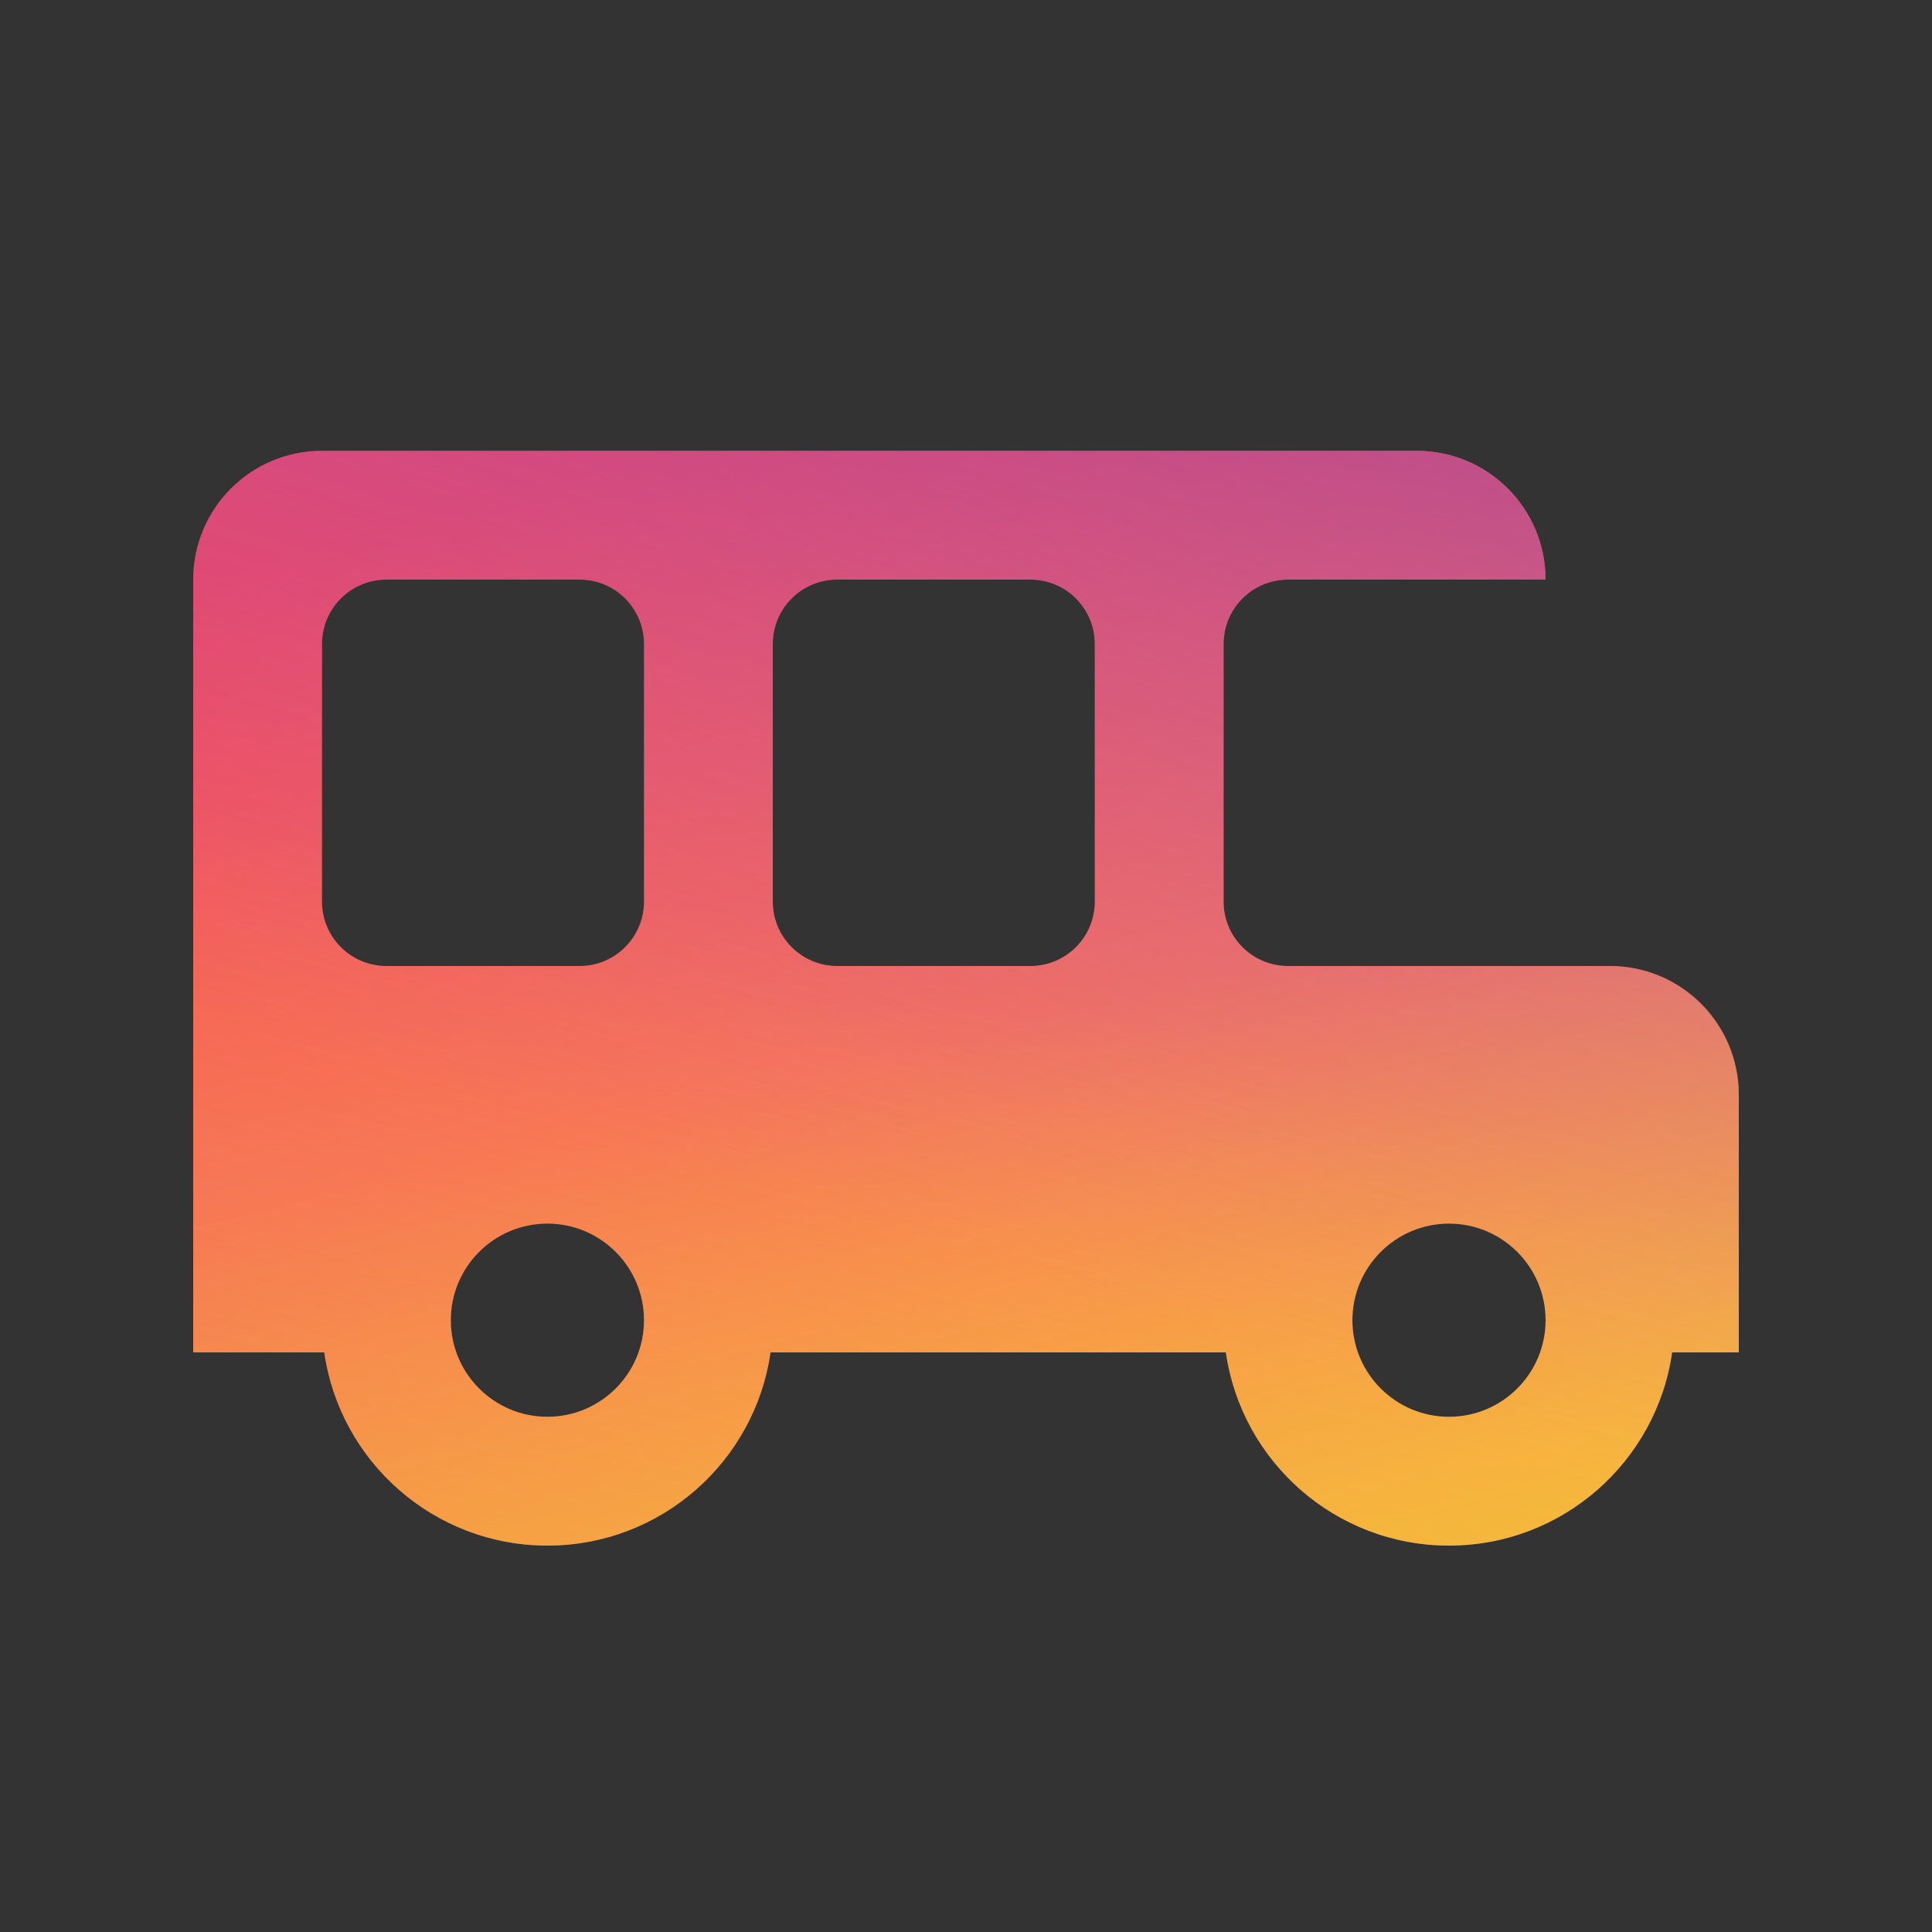 <svg xmlns="http://www.w3.org/2000/svg" xmlns:xlink="http://www.w3.org/1999/xlink" width="30" height="30" viewBox="0 0 30 30">
  <rect x="0" y="0" width="30" height="30" fill="#333333" stroke="none"/>
  <defs>
    <linearGradient id="microbus-gradient-a" x1="30.157%" x2="69.254%" y1="0%" y2="100%">
      <stop offset="0%" stop-color="#F24458"/>
      <stop offset="100%" stop-color="#FD9953"/>
    </linearGradient>
    <linearGradient id="microbus-gradient-c" x1="100%" x2="65.214%" y1="0%" y2="80.43%">
      <stop offset="0%" stop-color="#9248AE" stop-opacity=".6"/>
      <stop offset="100%" stop-color="#BB6BD9" stop-opacity="0"/>
    </linearGradient>
    <linearGradient id="microbus-gradient-d" x1="21.144%" x2="0%" y1="38.675%" y2="100%">
      <stop offset="0%" stop-color="#F2C94C" stop-opacity="0"/>
      <stop offset="100%" stop-color="#F2944C" stop-opacity=".3"/>
    </linearGradient>
    <linearGradient id="microbus-gradient-e" x1="80.784%" y1="43.044%" y2="100%">
      <stop offset="0%" stop-color="#E6FF00" stop-opacity="0"/>
      <stop offset="100%" stop-color="#E6FF00" stop-opacity=".3"/>
    </linearGradient>
    <path id="microbus-gradient-b" d="M19.035,21 L11.965,21 C11.722,22.696 10.263,24 8.5,24 C6.737,24 5.278,22.696 5.035,21 L3,21 L3,9 C3,7.895 3.895,7 5,7 L22,7 C23.105,7 24,7.895 24,9 L20,9 C19.448,9 19,9.448 19,10 L19,14 C19,14.552 19.448,15 20,15 L25,15 C26.105,15 27,15.895 27,17 L27,21 L25.965,21 C25.722,22.696 24.263,24 22.5,24 C20.737,24 19.278,22.696 19.035,21 Z M13,9 C12.448,9 12,9.448 12,10 L12,14 C12,14.552 12.448,15 13,15 L16,15 C16.552,15 17,14.552 17,14 L17,10 C17,9.448 16.552,9 16,9 L13,9 Z M6,9 C5.448,9 5,9.448 5,10 L5,14 C5,14.552 5.448,15 6,15 L9,15 C9.552,15 10,14.552 10,14 L10,10 C10,9.448 9.552,9 9,9 L6,9 Z M8.5,22 C9.328,22 10,21.328 10,20.5 C10,19.672 9.328,19 8.5,19 C7.672,19 7,19.672 7,20.5 C7,21.328 7.672,22 8.5,22 Z M22.5,22 C23.328,22 24,21.328 24,20.5 C24,19.672 23.328,19 22.5,19 C21.672,19 21,19.672 21,20.5 C21,21.328 21.672,22 22.5,22 Z"/>
  </defs>
  <g fill="none" fill-rule="evenodd">
    <use fill="url(#microbus-gradient-a)" xlink:href="#microbus-gradient-b"/>
    <use fill="url(#microbus-gradient-c)" style="mix-blend-mode:lighten" xlink:href="#microbus-gradient-b"/>
    <use fill="url(#microbus-gradient-d)" style="mix-blend-mode:lighten" xlink:href="#microbus-gradient-b"/>
    <use fill="url(#microbus-gradient-e)" style="mix-blend-mode:lighten" xlink:href="#microbus-gradient-b"/>
  </g>
</svg>
